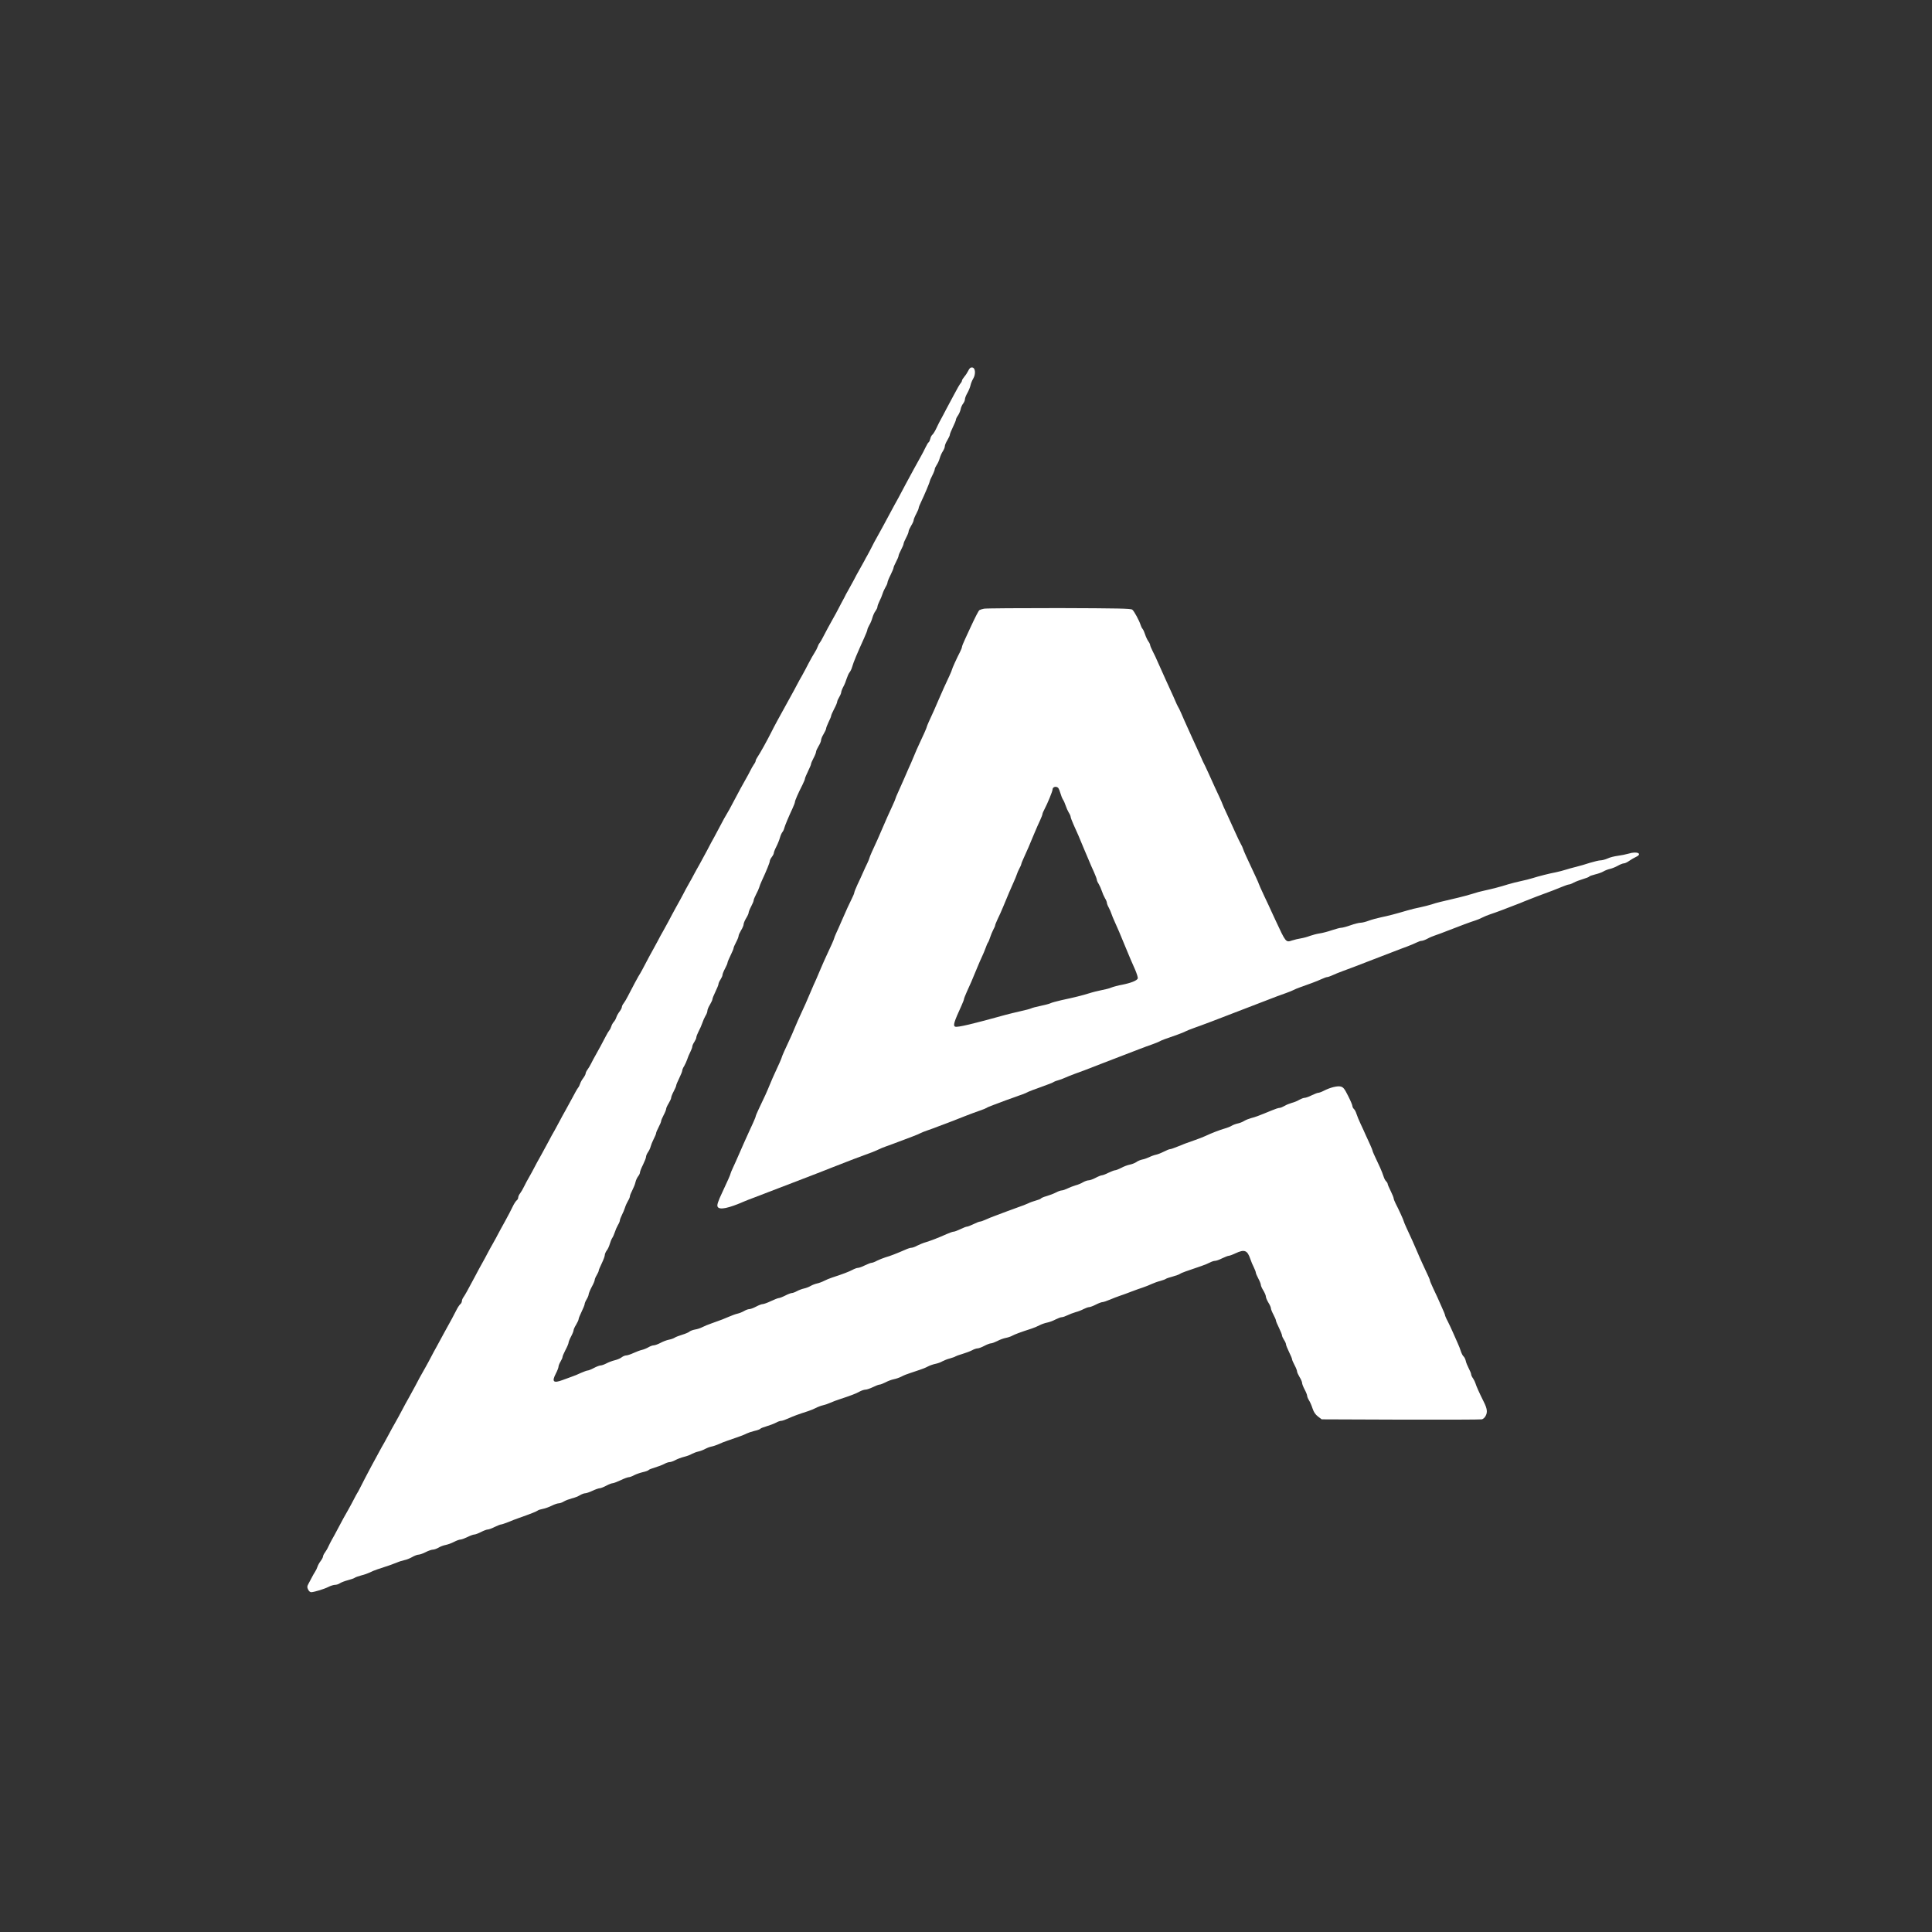 <?xml version="1.0" standalone="no"?>
<!DOCTYPE svg PUBLIC "-//W3C//DTD SVG 20010904//EN"
 "http://www.w3.org/TR/2001/REC-SVG-20010904/DTD/svg10.dtd">
<svg version="1.0" xmlns="http://www.w3.org/2000/svg"
 width="1920pt" height="1920pt" viewBox="0 0 1920 1920"
 preserveAspectRatio="xMidYMid meet">

<rect x="0" y="0" width="1920" height="1920" fill="#333333" stroke="none"/>

<g transform="translate(0,1920) scale(0.1,-0.1)"
fill="#ffffff" stroke="none">
<path d="M9624 15518 c-9 -18 -27 -46 -40 -61 -13 -16 -24 -33 -24 -39 0 -6
-6 -19 -14 -27 -8 -9 -37 -59 -64 -111 -27 -52 -61 -115 -75 -140 -13 -25 -32
-61 -42 -80 -10 -19 -22 -42 -27 -50 -5 -8 -19 -38 -32 -65 -13 -28 -31 -57
-39 -64 -9 -7 -19 -26 -22 -42 -4 -16 -11 -32 -17 -35 -5 -3 -18 -25 -29 -48
-10 -22 -33 -66 -50 -96 -30 -52 -99 -180 -154 -282 -64 -121 -77 -146 -104
-193 -15 -27 -47 -86 -70 -130 -23 -44 -58 -107 -76 -140 -44 -78 -78 -141
-99 -185 -10 -19 -22 -42 -27 -50 -5 -8 -19 -33 -30 -55 -12 -22 -34 -62 -50
-90 -16 -27 -40 -72 -54 -100 -14 -27 -39 -72 -55 -100 -16 -27 -34 -61 -40
-75 -7 -14 -19 -36 -27 -50 -7 -14 -23 -43 -34 -65 -11 -22 -33 -62 -49 -90
-37 -66 -72 -130 -100 -185 -12 -25 -28 -52 -35 -60 -7 -8 -16 -26 -20 -39 -4
-12 -17 -38 -29 -56 -12 -18 -39 -66 -60 -106 -21 -41 -50 -96 -66 -124 -16
-27 -37 -66 -47 -85 -10 -20 -45 -85 -78 -144 -105 -189 -154 -280 -179 -331
-41 -82 -115 -215 -136 -245 -11 -16 -20 -33 -20 -40 0 -7 -8 -24 -19 -38 -10
-15 -26 -43 -35 -62 -9 -19 -30 -57 -46 -85 -32 -57 -58 -103 -122 -225 -24
-47 -54 -101 -66 -120 -12 -19 -38 -66 -58 -105 -20 -38 -49 -92 -64 -120 -16
-27 -49 -90 -75 -140 -26 -49 -60 -112 -76 -140 -16 -27 -38 -68 -50 -90 -11
-22 -36 -67 -55 -100 -19 -33 -43 -78 -54 -100 -11 -22 -43 -80 -71 -130 -27
-49 -61 -112 -75 -140 -14 -27 -39 -72 -55 -100 -16 -27 -38 -68 -49 -90 -12
-22 -34 -62 -49 -90 -16 -27 -49 -90 -75 -139 -25 -48 -49 -93 -54 -100 -10
-12 -92 -165 -125 -231 -11 -22 -28 -51 -38 -64 -11 -13 -19 -31 -19 -39 0 -8
-11 -29 -24 -46 -13 -17 -27 -42 -31 -56 -4 -14 -15 -34 -25 -45 -10 -11 -21
-31 -25 -45 -4 -14 -13 -32 -20 -40 -7 -8 -22 -33 -33 -55 -49 -94 -65 -123
-97 -180 -19 -33 -42 -76 -51 -95 -9 -19 -25 -45 -35 -59 -10 -13 -19 -31 -19
-39 0 -8 -11 -29 -24 -46 -13 -17 -27 -42 -31 -56 -4 -14 -13 -32 -20 -40 -7
-8 -33 -53 -57 -100 -25 -47 -57 -105 -71 -130 -14 -25 -38 -67 -52 -95 -14
-27 -39 -72 -54 -100 -16 -27 -41 -72 -55 -100 -14 -27 -48 -90 -76 -140 -28
-49 -60 -108 -71 -130 -11 -22 -33 -62 -49 -90 -16 -27 -39 -70 -51 -95 -12
-25 -30 -56 -40 -69 -11 -13 -19 -32 -19 -41 0 -10 -7 -24 -17 -31 -9 -8 -27
-36 -40 -64 -12 -27 -46 -90 -73 -140 -28 -49 -59 -108 -71 -130 -11 -22 -33
-62 -49 -90 -16 -27 -40 -72 -55 -100 -14 -27 -38 -72 -53 -98 -15 -26 -48
-87 -73 -135 -72 -136 -99 -184 -115 -206 -8 -11 -14 -28 -14 -37 0 -9 -7 -23
-16 -30 -9 -8 -25 -32 -36 -54 -11 -22 -32 -62 -47 -90 -15 -27 -50 -90 -77
-140 -26 -49 -61 -112 -76 -140 -15 -27 -40 -72 -54 -100 -14 -27 -38 -72 -54
-100 -48 -85 -78 -138 -104 -190 -15 -27 -42 -77 -60 -110 -19 -33 -51 -91
-71 -130 -20 -38 -52 -97 -71 -130 -19 -33 -44 -78 -55 -100 -12 -22 -34 -62
-49 -90 -16 -27 -40 -70 -53 -95 -13 -25 -47 -88 -76 -140 -47 -88 -79 -150
-117 -225 -8 -16 -19 -37 -25 -45 -5 -8 -21 -37 -35 -65 -14 -27 -38 -72 -54
-100 -16 -27 -38 -66 -48 -85 -31 -57 -77 -143 -88 -165 -6 -11 -19 -33 -28
-50 -9 -16 -24 -46 -33 -65 -8 -19 -24 -45 -34 -59 -10 -13 -19 -31 -19 -39 0
-8 -11 -29 -24 -46 -13 -17 -27 -42 -31 -56 -4 -14 -15 -36 -24 -50 -9 -14
-25 -41 -34 -60 -10 -19 -25 -47 -33 -62 -13 -24 -13 -32 -2 -55 9 -18 21 -27
33 -26 35 3 129 32 170 53 21 11 51 20 65 20 14 0 36 7 48 16 12 8 48 22 79
30 31 8 62 19 68 24 6 5 36 16 66 24 30 7 68 21 84 29 17 9 50 23 75 31 114
37 148 49 190 66 25 11 61 22 80 26 19 3 53 17 76 30 22 13 51 24 63 24 12 0
44 11 71 25 27 14 60 25 72 25 13 0 37 9 55 19 17 11 49 23 70 27 21 4 58 17
83 30 25 13 54 24 65 24 11 0 43 12 70 25 28 14 58 25 68 25 10 0 40 11 67 25
27 14 57 25 67 25 10 0 41 11 68 25 28 13 56 25 64 25 7 0 39 11 70 23 31 13
79 32 106 41 114 40 177 65 188 74 7 6 30 13 52 17 22 4 61 18 87 31 26 13 57
24 69 24 12 0 36 8 53 19 17 10 52 23 78 30 27 6 63 20 80 31 18 11 42 20 53
20 11 0 44 11 73 25 30 14 62 25 72 25 9 0 38 11 64 25 26 14 55 25 64 25 9 0
46 14 80 30 35 17 71 30 81 30 9 0 32 8 51 19 19 10 59 24 88 31 28 6 55 16
58 21 3 5 31 16 62 25 31 9 73 25 92 35 19 11 44 19 55 19 11 0 37 9 57 20 20
11 58 25 85 32 26 6 62 19 78 29 17 9 46 20 65 24 19 4 49 15 65 25 17 9 45
20 64 24 19 3 52 15 75 25 23 11 61 26 86 34 109 37 167 58 190 71 14 7 49 19
78 26 28 6 55 16 58 21 3 5 31 16 62 25 31 9 73 25 92 35 19 11 43 19 54 19
10 0 42 11 70 24 49 22 101 42 196 72 25 8 61 23 80 33 19 10 51 22 70 26 19
4 53 16 75 26 22 10 60 24 85 32 115 38 168 58 201 77 20 11 47 20 60 20 13 0
47 12 74 25 28 14 57 25 66 25 9 0 36 11 60 23 24 13 62 27 84 31 21 4 55 16
74 26 20 11 57 26 84 34 26 9 68 23 95 32 26 8 63 23 83 34 19 10 53 22 74 26
21 4 53 15 69 25 17 9 51 23 76 29 25 7 50 16 55 20 6 4 37 16 70 25 33 10 76
26 95 36 19 11 44 19 55 19 11 0 41 11 67 25 26 14 56 25 66 25 10 0 39 11 63
23 24 13 62 27 84 31 22 4 51 14 65 22 23 13 84 36 190 70 25 8 61 23 81 34
19 10 53 22 74 26 22 4 60 18 84 31 24 12 52 23 63 23 10 0 36 9 56 19 20 10
57 24 81 31 24 6 60 20 80 31 20 10 44 19 54 19 10 0 40 11 67 25 27 14 57 25
66 25 9 0 42 11 73 24 31 13 76 31 101 39 25 8 77 27 115 42 39 15 90 33 115
41 25 8 63 24 85 34 22 10 60 24 85 30 25 7 50 16 56 21 5 4 36 15 68 23 32 9
64 20 71 26 11 9 66 29 215 79 30 10 69 26 85 35 17 9 39 16 50 16 11 0 43 11
70 25 28 13 57 25 65 25 8 0 39 11 68 25 90 42 118 31 148 -58 8 -25 24 -62
35 -83 10 -21 19 -44 19 -51 0 -6 11 -33 25 -59 14 -26 25 -54 25 -63 0 -9 11
-34 25 -56 13 -22 25 -49 25 -60 0 -11 12 -38 25 -60 14 -22 25 -47 25 -56 0
-9 11 -37 25 -63 14 -26 25 -52 25 -59 0 -7 14 -39 30 -72 16 -33 30 -67 30
-75 0 -8 9 -28 20 -45 11 -16 20 -37 20 -45 0 -8 14 -42 30 -75 16 -33 30 -65
30 -72 0 -7 11 -33 25 -59 14 -26 25 -54 25 -63 0 -9 12 -34 25 -56 14 -22 25
-48 25 -58 0 -10 11 -39 25 -65 14 -26 25 -54 25 -62 0 -8 8 -29 18 -45 11
-17 27 -53 36 -82 12 -36 28 -60 54 -80 l37 -28 785 -3 c432 -1 795 0 807 3
13 3 30 19 38 36 19 36 14 72 -20 139 -46 92 -74 156 -81 180 -4 14 -15 37
-25 52 -11 14 -19 33 -19 41 0 8 -11 34 -24 59 -13 25 -27 59 -30 76 -4 17
-14 36 -21 42 -8 6 -19 28 -26 48 -6 20 -21 60 -34 87 -12 28 -33 74 -46 104
-13 30 -36 79 -51 109 -16 29 -28 58 -28 64 0 5 -14 39 -31 76 -17 37 -36 81
-43 97 -8 17 -28 60 -45 96 -17 37 -31 70 -31 75 0 8 -9 28 -75 169 -13 28
-38 84 -55 125 -31 73 -51 117 -104 231 -14 31 -26 59 -26 63 0 8 -52 122 -81
177 -10 20 -19 43 -19 50 0 8 -14 41 -30 74 -17 33 -30 65 -30 71 0 6 -7 17
-14 24 -8 6 -20 28 -26 48 -6 20 -22 60 -34 87 -65 138 -76 163 -76 170 0 4
-12 33 -26 64 -14 31 -34 74 -44 96 -9 22 -31 69 -48 105 -17 36 -36 82 -42
102 -6 20 -18 42 -26 48 -7 7 -14 20 -14 29 0 9 -19 54 -43 101 -35 70 -47 85
-72 92 -34 9 -106 -9 -170 -42 -21 -11 -46 -20 -55 -20 -8 0 -37 -12 -65 -25
-27 -14 -59 -25 -70 -25 -11 0 -34 -9 -52 -19 -17 -11 -51 -25 -75 -31 -24 -7
-57 -20 -74 -31 -17 -10 -39 -19 -49 -19 -10 0 -43 -11 -74 -24 -126 -52 -168
-68 -206 -77 -22 -6 -53 -18 -70 -28 -16 -11 -46 -22 -65 -26 -19 -4 -46 -14
-59 -22 -14 -9 -45 -21 -70 -28 -49 -14 -130 -45 -196 -76 -22 -10 -65 -27
-95 -37 -92 -32 -123 -44 -181 -68 -31 -13 -63 -24 -71 -24 -8 0 -35 -11 -60
-24 -25 -13 -60 -27 -79 -31 -19 -4 -50 -15 -69 -25 -19 -9 -50 -20 -68 -23
-19 -4 -46 -15 -60 -26 -15 -10 -44 -21 -65 -25 -21 -4 -59 -18 -84 -32 -25
-13 -53 -24 -62 -24 -9 0 -38 -12 -66 -25 -27 -14 -57 -25 -65 -25 -8 0 -36
-11 -62 -25 -26 -14 -57 -25 -70 -25 -13 0 -37 -9 -55 -19 -17 -11 -51 -25
-75 -31 -23 -7 -60 -21 -80 -31 -20 -10 -45 -19 -55 -19 -11 0 -37 -9 -58 -20
-22 -12 -64 -28 -92 -36 -29 -8 -55 -19 -58 -24 -3 -5 -25 -14 -48 -20 -23 -6
-60 -19 -82 -30 -22 -10 -60 -25 -85 -33 -25 -9 -76 -27 -115 -42 -38 -15 -95
-36 -125 -47 -30 -11 -73 -28 -96 -39 -22 -10 -47 -19 -55 -19 -8 0 -36 -11
-64 -25 -27 -13 -57 -25 -65 -25 -8 0 -37 -11 -65 -25 -27 -13 -58 -25 -67
-25 -10 0 -41 -11 -70 -24 -80 -36 -158 -66 -208 -81 -25 -7 -63 -23 -85 -34
-21 -12 -47 -21 -57 -21 -10 0 -37 -8 -60 -19 -83 -36 -153 -64 -198 -76 -25
-8 -63 -23 -85 -34 -21 -12 -46 -21 -55 -21 -8 0 -37 -12 -65 -25 -27 -14 -58
-25 -69 -25 -10 0 -35 -9 -55 -20 -34 -18 -96 -42 -201 -76 -25 -8 -61 -23
-80 -33 -19 -10 -51 -22 -70 -26 -19 -4 -48 -15 -65 -25 -16 -10 -46 -21 -65
-25 -19 -4 -51 -16 -70 -26 -19 -11 -42 -19 -51 -19 -8 0 -38 -11 -65 -25 -27
-14 -56 -25 -64 -25 -8 0 -44 -14 -78 -30 -35 -17 -72 -30 -82 -30 -11 0 -40
-11 -66 -25 -26 -14 -56 -25 -68 -25 -12 0 -35 -9 -52 -19 -17 -10 -46 -22
-65 -26 -19 -4 -56 -18 -84 -30 -50 -22 -71 -30 -175 -67 -30 -10 -71 -27 -90
-37 -19 -10 -52 -21 -74 -24 -21 -4 -46 -13 -55 -21 -9 -8 -40 -21 -70 -30
-30 -9 -64 -22 -75 -29 -12 -8 -38 -17 -59 -21 -21 -4 -59 -18 -84 -32 -25
-13 -55 -24 -67 -24 -12 0 -35 -9 -52 -19 -17 -10 -46 -22 -64 -26 -18 -4 -56
-18 -84 -31 -28 -13 -61 -24 -72 -24 -12 0 -32 -8 -45 -18 -13 -11 -44 -24
-69 -30 -25 -6 -63 -20 -85 -32 -21 -11 -47 -20 -58 -20 -10 0 -39 -11 -65
-25 -26 -14 -54 -25 -62 -25 -8 0 -37 -11 -65 -23 -27 -13 -72 -32 -100 -41
-27 -10 -66 -24 -85 -31 -91 -34 -109 -17 -66 65 14 27 26 58 26 67 0 10 9 33
20 51 11 18 20 39 20 46 0 8 14 40 30 71 17 31 30 64 30 71 0 8 11 36 25 62
14 26 25 54 25 62 0 8 11 33 25 55 13 22 25 47 25 55 0 8 14 42 30 75 16 33
30 67 30 75 0 8 9 30 20 48 11 18 20 40 20 50 1 9 14 42 30 72 17 30 30 62 30
70 0 8 9 30 20 48 11 18 20 38 20 45 0 6 14 39 30 72 16 33 30 70 30 81 0 12
9 32 19 46 11 13 24 42 30 63 6 22 17 49 24 60 8 11 20 38 27 60 7 22 21 54
31 71 11 17 19 38 19 46 0 7 9 31 20 53 11 21 25 54 31 74 6 20 20 50 30 67
11 17 19 38 19 46 0 8 11 35 24 60 13 25 27 60 31 79 4 19 16 45 26 58 11 13
19 31 19 40 0 9 13 43 30 76 16 33 30 68 30 78 0 11 9 31 19 46 11 15 23 40
27 57 4 16 17 49 30 74 13 25 24 51 24 58 0 7 11 34 25 60 14 26 25 53 25 60
0 7 11 34 25 60 14 26 25 54 25 62 0 8 11 33 25 55 13 22 25 47 25 56 0 9 11
37 25 63 14 26 25 52 25 59 0 7 14 39 30 72 16 33 30 67 30 75 0 8 8 29 19 45
10 17 23 46 30 66 6 20 20 53 31 74 11 22 20 46 20 55 0 8 9 29 20 45 11 17
20 37 20 46 0 9 11 36 23 60 13 24 30 62 37 84 7 22 21 53 31 70 11 16 19 39
19 50 0 11 11 38 25 60 13 22 25 47 25 55 0 8 14 42 30 75 16 33 30 67 30 75
0 8 9 29 20 45 11 17 20 37 20 46 0 9 11 37 25 63 14 26 25 52 25 59 0 7 14
39 30 72 16 33 30 65 30 72 0 7 11 33 25 59 14 26 25 54 25 63 0 9 12 34 25
56 14 22 25 49 25 60 0 11 12 38 25 60 14 22 25 47 25 55 0 8 11 36 25 62 14
26 25 53 25 61 0 8 11 34 24 59 13 24 27 55 31 69 3 13 15 42 25 64 48 103 80
183 80 197 0 8 9 27 20 41 11 14 20 32 20 39 0 8 11 37 25 64 14 27 30 67 36
89 6 22 17 47 24 55 7 8 16 26 19 40 7 27 44 115 82 196 13 28 24 57 24 64 0
13 31 85 76 173 13 26 24 53 24 60 0 6 14 39 30 72 16 33 30 65 30 72 0 7 11
33 25 59 14 26 25 54 25 63 0 9 12 34 25 56 14 22 25 49 25 60 0 11 11 38 25
60 13 22 25 47 25 55 0 8 12 38 25 65 14 28 25 55 25 61 0 7 14 38 30 69 17
31 30 63 30 71 0 7 9 28 20 46 11 18 20 40 20 48 0 8 9 33 21 55 12 21 27 59
34 83 8 24 20 51 28 60 8 10 20 33 25 52 15 53 49 132 121 292 17 37 31 73 31
80 0 7 9 27 19 45 11 17 25 51 31 74 7 24 20 54 31 67 10 14 19 32 19 41 0 9
9 34 20 56 11 21 25 54 31 74 6 20 20 50 30 67 11 17 19 38 19 45 0 8 13 41
30 74 16 33 30 65 30 72 0 7 11 33 25 59 14 26 25 53 25 60 0 7 11 34 25 60
14 26 25 53 25 60 0 7 11 34 25 60 14 26 25 54 25 63 0 9 12 34 25 56 14 22
25 47 25 55 0 8 11 36 25 62 14 26 25 52 25 59 0 7 11 35 25 63 33 69 85 192
85 203 0 4 11 30 25 57 14 27 25 56 25 64 0 7 9 26 19 41 10 14 24 44 30 66 6
22 20 54 31 70 11 17 20 39 20 50 0 11 11 38 25 60 13 22 25 47 25 55 0 8 14
42 30 75 16 33 30 66 30 73 0 8 9 27 20 42 11 16 23 43 27 62 3 18 14 44 25
57 10 13 18 33 18 44 0 11 11 39 24 61 13 23 27 57 31 76 4 19 16 49 27 67 27
45 22 107 -9 111 -16 2 -26 -5 -39 -30z"/>
<path d="M9780 13151 c-20 -4 -40 -10 -46 -14 -9 -5 -41 -67 -94 -182 -10 -22
-33 -70 -49 -106 -17 -36 -31 -71 -31 -78 0 -7 -9 -29 -19 -49 -28 -53 -81
-169 -81 -178 0 -4 -12 -32 -26 -63 -44 -94 -62 -133 -100 -221 -36 -85 -69
-159 -105 -236 -10 -23 -19 -44 -19 -48 0 -7 -34 -84 -80 -181 -11 -22 -33
-74 -50 -115 -17 -41 -39 -93 -50 -115 -10 -22 -33 -74 -50 -115 -18 -41 -43
-98 -56 -126 -13 -28 -24 -54 -24 -58 0 -4 -14 -37 -31 -74 -17 -37 -39 -85
-49 -107 -10 -22 -32 -74 -50 -115 -17 -41 -40 -93 -50 -115 -42 -89 -80 -175
-80 -183 0 -4 -9 -25 -19 -47 -11 -22 -31 -65 -44 -95 -13 -30 -38 -85 -56
-122 -17 -37 -31 -72 -31 -78 0 -7 -11 -33 -24 -59 -29 -58 -54 -113 -101
-221 -20 -47 -45 -103 -56 -126 -10 -23 -19 -44 -19 -48 0 -7 -34 -84 -80
-181 -11 -22 -33 -74 -51 -115 -17 -41 -39 -93 -49 -115 -11 -22 -35 -78 -55
-125 -46 -108 -56 -131 -93 -210 -17 -36 -45 -99 -62 -140 -17 -41 -39 -93
-50 -115 -44 -93 -80 -174 -80 -180 0 -6 -36 -89 -70 -160 -11 -22 -33 -74
-50 -115 -30 -73 -45 -107 -109 -240 -17 -36 -31 -69 -31 -74 0 -5 -12 -34
-26 -65 -14 -31 -34 -74 -44 -96 -28 -61 -64 -142 -100 -225 -18 -41 -43 -98
-56 -125 -13 -28 -24 -54 -24 -58 0 -8 -31 -78 -80 -182 -46 -97 -57 -132 -48
-148 18 -34 108 -15 268 55 14 6 54 22 90 35 67 26 150 57 255 98 33 13 90 35
128 49 222 85 314 121 402 156 124 49 298 116 391 149 28 11 59 24 70 30 10 6
44 19 74 30 30 10 85 31 122 45 38 15 96 37 130 49 35 13 73 29 86 36 13 7 42
18 65 26 23 8 72 25 109 40 38 14 96 36 130 49 35 13 99 38 143 56 44 17 107
41 140 52 33 11 65 24 70 28 6 5 35 17 65 28 30 11 87 32 125 47 39 14 96 35
128 46 32 10 68 24 80 31 20 11 65 28 206 79 30 10 59 23 65 28 6 4 25 11 41
15 17 4 48 16 70 26 22 10 65 27 95 38 54 19 131 48 258 98 34 13 91 35 127
49 62 24 105 41 260 100 39 15 95 36 125 46 30 11 64 24 74 30 18 11 57 25
181 68 33 12 68 26 78 32 10 6 49 21 85 34 88 31 207 76 527 200 36 14 94 36
130 50 157 61 203 78 255 96 30 11 64 24 74 30 10 6 42 19 70 29 28 10 78 28
111 40 33 12 78 30 101 41 22 10 46 19 54 19 8 0 32 9 54 19 23 11 66 28 96
39 30 11 85 31 123 46 37 14 96 37 132 51 36 14 94 36 130 50 36 14 94 36 130
50 36 14 93 36 127 48 35 13 77 31 95 40 18 9 40 17 50 17 10 0 36 9 58 21 21
12 57 27 79 34 23 7 77 28 121 45 117 46 235 90 275 102 19 6 51 19 70 29 19
10 55 25 80 33 25 8 75 26 112 40 38 15 96 37 130 50 35 13 79 30 98 39 19 8
73 29 120 47 154 57 194 72 251 96 31 13 63 24 70 24 8 0 30 8 49 19 19 10 61
26 92 35 31 9 59 20 62 25 3 5 30 14 58 21 29 7 67 20 83 30 17 10 46 21 65
25 19 4 54 18 77 31 23 13 50 24 61 24 10 0 34 11 53 25 19 13 49 31 67 39 69
32 11 59 -72 33 -28 -8 -77 -18 -109 -22 -32 -4 -77 -15 -100 -26 -23 -10 -54
-19 -70 -19 -15 0 -62 -11 -105 -24 -42 -14 -104 -32 -137 -40 -33 -8 -80 -21
-105 -29 -25 -8 -67 -19 -95 -25 -66 -12 -179 -41 -235 -59 -25 -8 -76 -21
-115 -29 -38 -8 -97 -23 -130 -33 -67 -22 -165 -47 -240 -63 -27 -5 -77 -19
-110 -30 -33 -10 -96 -28 -140 -38 -176 -41 -222 -52 -265 -67 -25 -8 -76 -21
-113 -29 -38 -7 -98 -22 -135 -33 -112 -33 -184 -52 -257 -67 -38 -8 -94 -23
-123 -34 -29 -11 -65 -20 -81 -20 -15 0 -60 -11 -99 -25 -39 -14 -81 -25 -93
-25 -11 0 -53 -11 -92 -24 -40 -14 -94 -28 -122 -32 -27 -4 -70 -15 -95 -24
-25 -10 -65 -21 -90 -25 -25 -4 -65 -13 -89 -21 -63 -21 -62 -21 -163 196 -17
36 -37 79 -44 95 -7 17 -38 83 -69 148 -30 64 -55 120 -55 123 0 3 -13 33 -29
67 -91 194 -119 255 -126 277 -4 14 -15 39 -25 55 -10 17 -34 68 -55 115 -21
47 -57 127 -81 178 -24 51 -44 95 -44 98 0 3 -14 35 -31 72 -32 68 -56 120
-104 227 -15 33 -31 68 -36 78 -19 36 -27 54 -59 127 -19 41 -50 111 -71 155
-20 44 -56 123 -79 175 -22 52 -45 103 -50 113 -21 37 -29 54 -60 127 -18 41
-51 113 -73 160 -21 47 -55 121 -74 165 -19 44 -45 101 -59 126 -13 26 -24 52
-24 59 0 6 -8 24 -19 38 -10 15 -24 45 -31 67 -7 22 -18 47 -25 55 -7 8 -16
26 -20 40 -13 42 -64 137 -82 151 -13 12 -142 14 -727 16 -391 0 -727 -2 -746
-6z m738 -1783 c5 -7 15 -31 21 -53 6 -22 17 -49 24 -60 8 -11 20 -38 27 -60
7 -22 21 -53 31 -70 11 -16 19 -36 19 -43 0 -7 13 -41 28 -75 16 -34 38 -84
50 -112 11 -27 35 -84 52 -125 18 -41 41 -97 53 -125 11 -27 33 -78 49 -112
15 -34 28 -68 28 -75 0 -7 8 -27 19 -43 10 -17 24 -48 31 -70 7 -22 21 -54 31
-71 11 -17 19 -38 19 -45 0 -8 8 -30 19 -49 10 -19 22 -46 26 -60 4 -14 20
-52 35 -85 29 -63 50 -113 100 -235 52 -125 67 -162 101 -237 17 -40 29 -79
26 -87 -8 -21 -68 -45 -154 -62 -40 -7 -89 -20 -108 -28 -20 -9 -64 -20 -98
-26 -34 -7 -89 -20 -122 -31 -67 -21 -147 -41 -278 -69 -48 -11 -96 -24 -107
-30 -11 -6 -54 -17 -97 -26 -43 -9 -86 -20 -95 -25 -10 -5 -57 -18 -105 -28
-48 -11 -115 -27 -148 -36 -327 -91 -479 -127 -502 -118 -24 9 -13 45 63 211
13 29 24 57 24 63 0 6 13 38 28 72 31 67 54 119 102 237 17 41 39 93 50 115
11 22 26 60 35 84 8 24 19 49 24 55 5 6 14 29 21 51 7 22 21 56 31 75 11 19
19 39 19 45 0 5 11 32 24 60 14 27 39 84 56 125 52 126 72 173 100 235 15 33
31 71 35 85 4 14 16 41 26 60 11 19 19 39 19 44 0 5 11 32 24 60 27 58 61 136
106 246 17 41 42 98 56 127 13 28 24 57 24 63 0 6 9 28 20 48 29 54 80 178 80
195 0 28 38 38 58 15z"/>
</g>
</svg>
